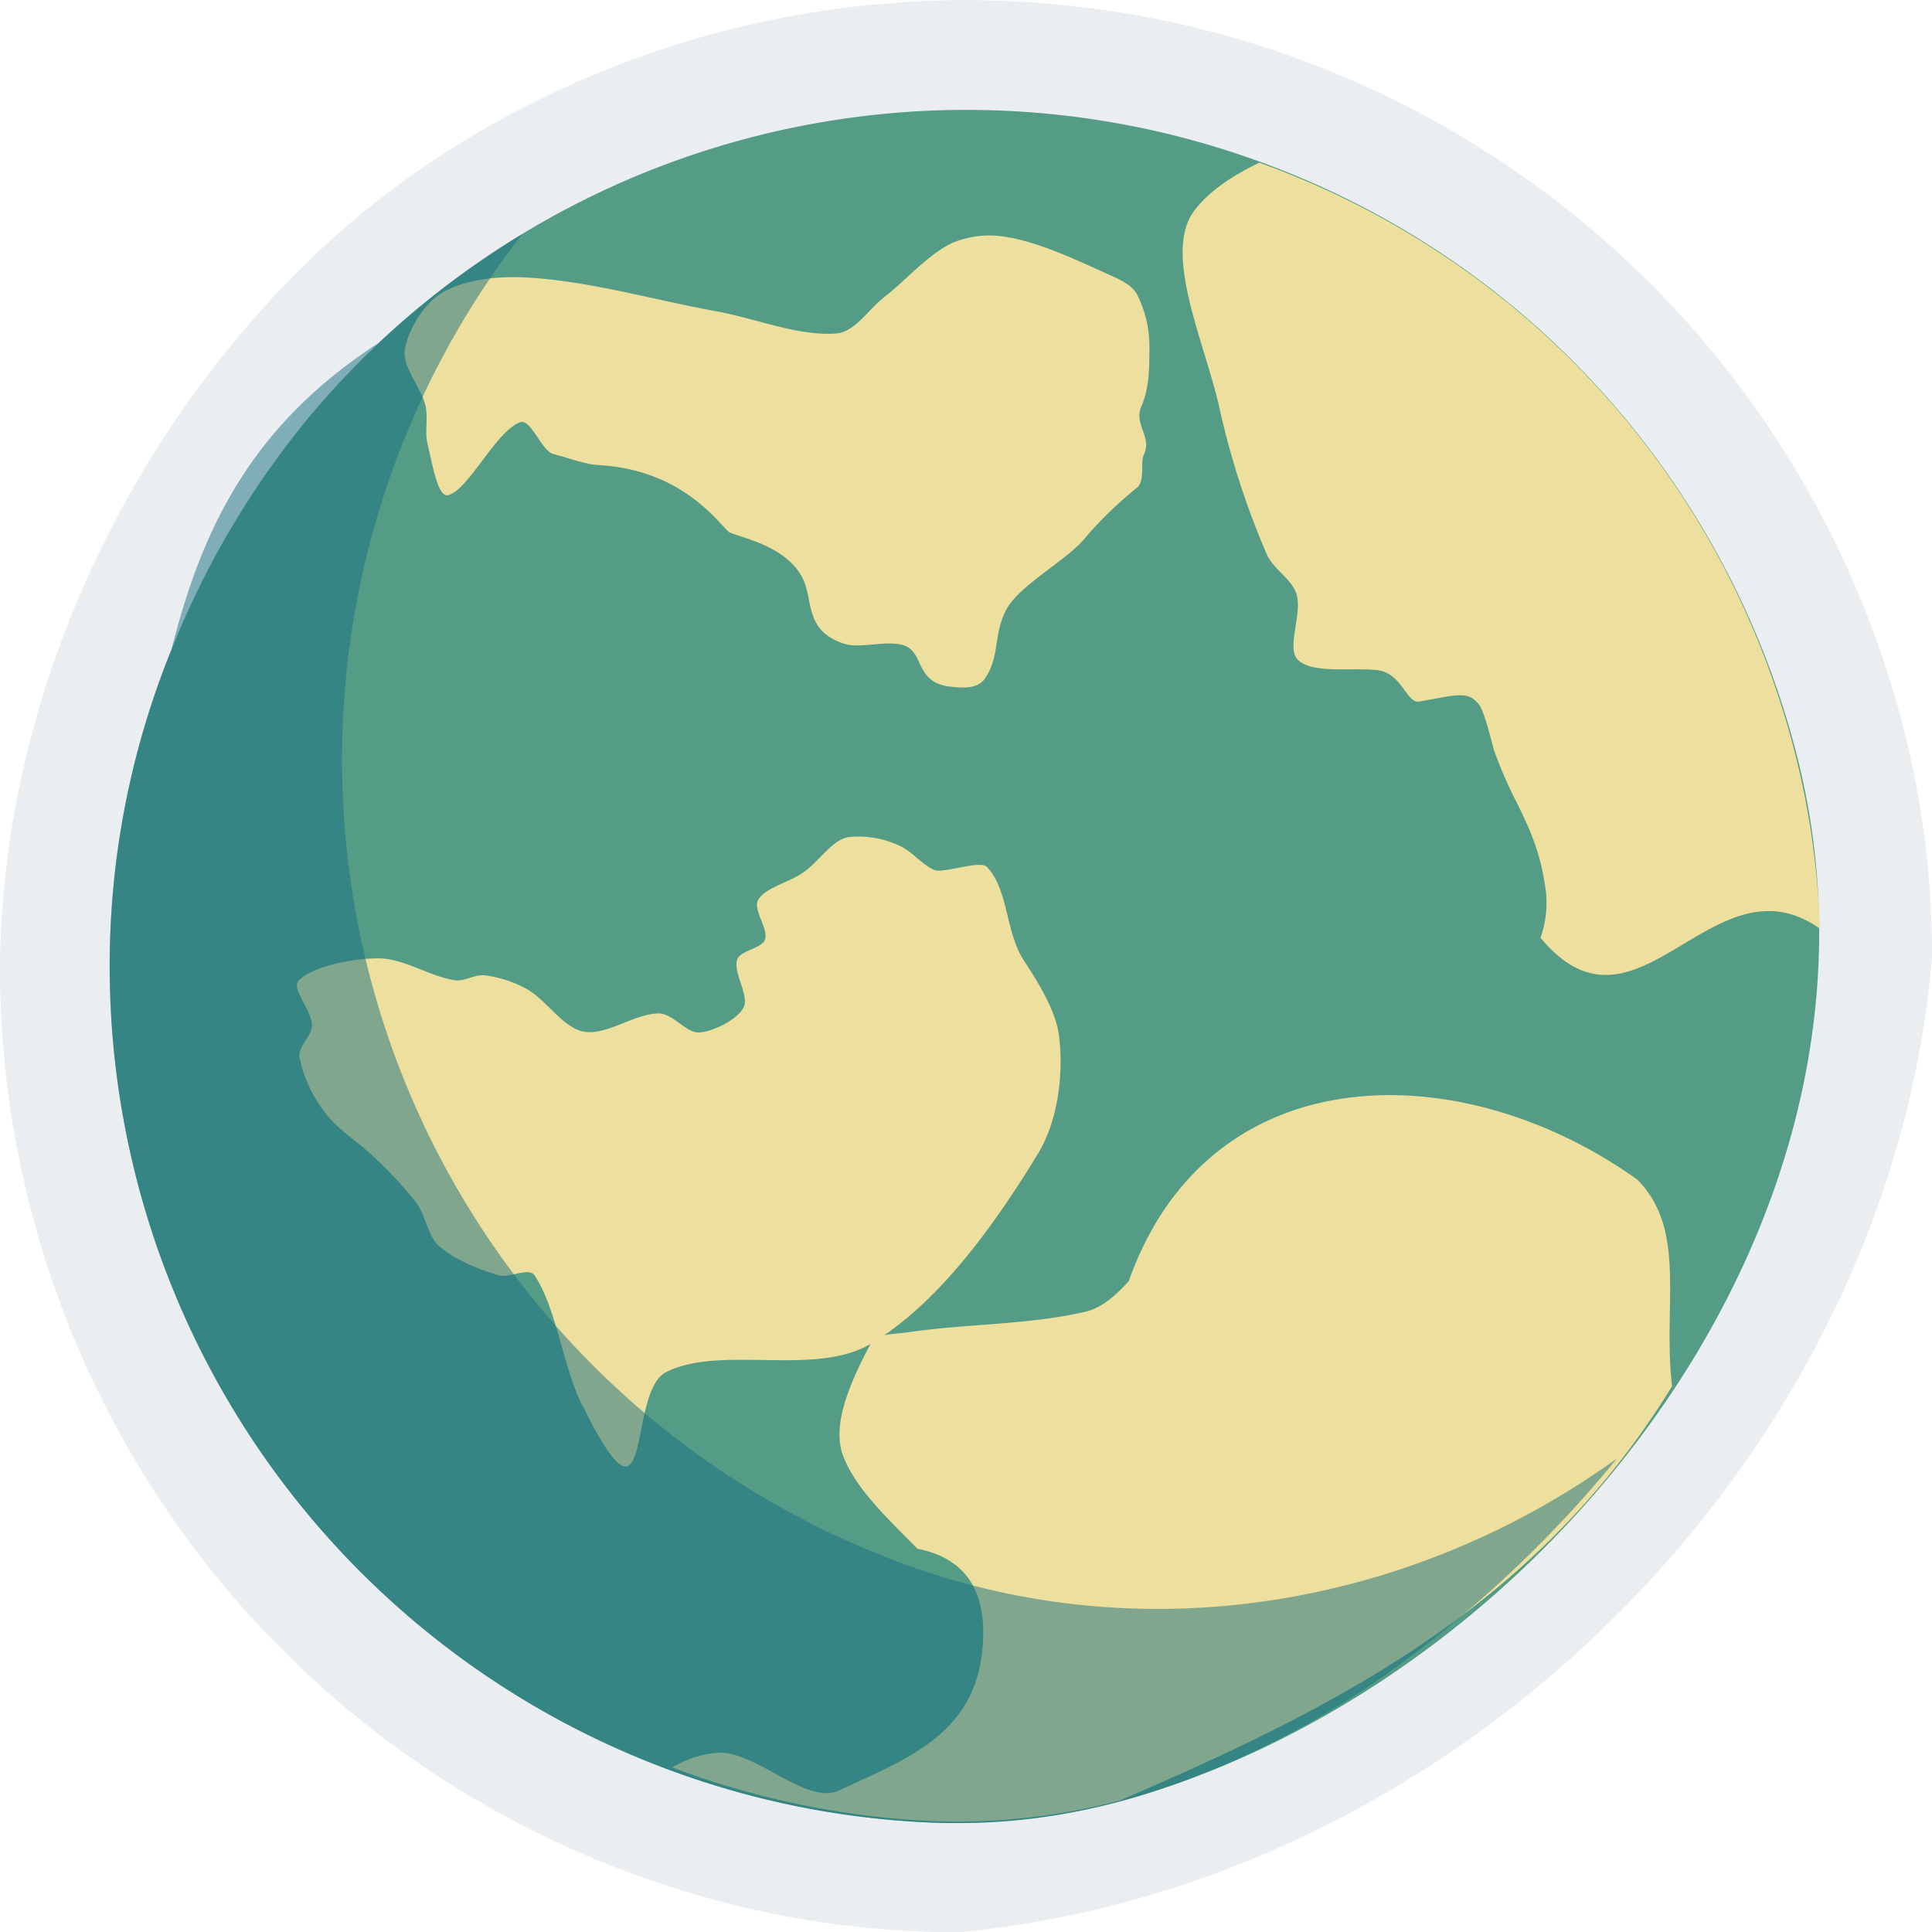 <svg xmlns="http://www.w3.org/2000/svg" viewBox="0 0 326.72 326.77"><defs><style>.cls-1{fill:#9daeb4;opacity:0.2;}.cls-2{fill:#549c86;}.cls-3{fill:#eddf9d;}.cls-4{fill:#146f81;opacity:0.5;}</style></defs><title>Asset 1</title><g id="Layer_2" data-name="Layer 2"><g id="Livello_1" data-name="Livello 1"><path class="cls-1" d="M326.72,162.15c-7.3,84.12-79.63,156.45-164.36,164.61a155.84,155.84,0,0,1-42.34-5.7A163.27,163.27,0,0,1,0,163.45C.3,122.88,17.32,80.33,48.31,48A149.92,149.92,0,0,1,81,22.31,163.54,163.54,0,0,1,321.06,120,153.37,153.37,0,0,1,326.72,162.15Z"/><path id="path3144" class="cls-2" d="M109.8,298a144.92,144.92,0,0,1-91-143A142.31,142.31,0,0,1,29,109.86,147.14,147.14,0,0,1,52.71,70,144.91,144.91,0,0,1,217.1,28.89h0a144.18,144.18,0,0,1,69.13,57.64,145.66,145.66,0,0,1,17.51,40.74c19.93,76.45-39.64,153-107.62,175.35a107.87,107.87,0,0,1-41.05,5.48A144.74,144.74,0,0,1,109.8,298Z"/><path class="cls-3" d="M171,40.24a16.37,16.37,0,0,0-9.82.78c-4.29,2-7.74,6.19-11.65,9.23-2.67,2.06-4.95,5.88-8.07,6.14-6.38.52-13.61-2.54-20.42-3.77-10.52-1.91-21-5-31.54-5.67-4.9-.33-10.76.22-14.7,2.53-3.07,1.78-5.82,6.3-6.34,9.71-.42,2.94,2.7,6.18,3.48,9.39.51,2.14-.17,4.54.4,6.67.74,2.93,1.64,8.94,3.45,8.49,3.41-.83,8-10.74,12.13-12.32,1.88-.73,3.61,4.87,5.73,5.38,1.85.44,5.26,1.72,7.41,1.84,15.1.78,21,10.78,22.38,11.42,2,.9,9.65,2.32,12.32,7.79,1.83,3.72.24,8.78,6.95,11,2.8.94,7.54-.75,10.35.37,3.25,1.29,1.71,6.33,7.83,6.92,1.87.2,4.46.42,5.72-1.46,2.51-3.71,1.36-7.45,3.58-11.61s10.49-8.49,13.37-12.16a65.61,65.61,0,0,1,8.57-8.32c1.61-1.1.66-4.39,1.3-5.68,1.47-3-1.74-5.1-.42-8.17,1.41-3.28,1.33-6.54,1.37-10.08a19.36,19.36,0,0,0-2.13-8.93c-.8-1.48-2.77-2.42-4.42-3.15-5.44-2.46-11.08-5.18-16.82-6.38ZM98.49,237.63c1.86,3.79,5.59,11.12,7.62,10.32,2.71-1.06,2-13.66,6.58-15.93,9.15-4.61,25.07.8,34.44-4.7,11.6-6.81,21.21-20.42,28.42-32.25,3.44-5.63,4.38-13.91,3.5-20.16-.58-4.08-3.4-8.66-5.85-12.39-3.22-4.91-2.64-12.15-6.33-15.93-1.13-1.17-7.31,1.15-8.84.54-1.77-.7-3.47-2.73-5.22-3.75a16,16,0,0,0-9.33-1.81c-2.78.44-5,4.18-7.68,6-2.42,1.7-6.38,2.5-7.6,4.64-.92,1.63,1.81,4.88,1.16,6.68-.53,1.54-4.2,1.82-4.7,3.4-.71,2.24,2.11,6.1,1.08,8.09s-4.91,4-7.45,4.22c-2.21.16-4.45-3.19-6.86-3.22-4.12,0-8.82,3.79-12.71,3.08-3.55-.66-6.16-5.22-9.59-7.18A19.86,19.86,0,0,0,82,164.94c-1.67-.22-3.45,1.1-5.12.82-4.34-.68-8.59-3.7-12.89-3.69-4.48,0-11.07,1.32-13.45,3.72-1.37,1.38,2.2,5.11,2.22,7.6,0,1.82-2.4,3.6-2.12,5.38A22.34,22.34,0,0,0,55,188.18c2.23,3,5.73,5,8.43,7.68a64.4,64.4,0,0,1,7,7.58c1.61,2.19,1.87,5.53,3.8,7.27,2.67,2.33,6.54,3.87,10,4.94,1.93.59,5.21-1.46,6.2.06,3.75,5.79,4.65,15,8,21.91ZM307.77,157a139.57,139.57,0,0,0-7.2-39.77,143.33,143.33,0,0,0-83.06-88c-1.5-.61-3-1.16-4.54-1.72-4.72,2.27-8.63,4.94-11,8.11-5.5,7.31,2,22.75,4.35,33.83a138.92,138.92,0,0,0,7.85,24.17c1.08,2.61,4.3,4.28,5.09,6.88,1,3.39-1.81,9.18.26,11.12,2.48,2.34,8.9,1.24,13.35,1.7,4.19.46,5,5.66,7.09,5.32,6.06-1,8.22-2,10.15.51.94,1.2,2.11,6.27,2.59,7.87a74.75,74.75,0,0,0,4,9.1c2.84,5.81,3.81,8.77,4.61,13.79a17.53,17.53,0,0,1-.8,8.67c16.32,19.7,29.09-14.34,47.22-1.55Zm-25,77.47c-1.64-13.68,2.61-26.44-5.9-35-29.78-21.27-72.33-21.27-86,17.19-2,2.22-4.49,4.53-7.36,5.18-9.67,2.23-20.23,2-30.26,3.5-2.08.31-5.15.16-6,1.85-2.72,5.17-6.72,13.15-4.77,18.72s7.57,10.85,12.68,16c6.86,1.36,11.11,5.62,11.11,14.13,0,17-12.76,21.27-24.42,26.77-5.55,2.46-13.9-6.68-20.45-6.42a18.11,18.11,0,0,0-7.73,2.5,143.29,143.29,0,0,0,39.5,8.8,108.09,108.09,0,0,0,36.2-3.2c36.45-15.69,70.49-32.71,93.41-70.09Z"/><path class="cls-4" d="M273.44,246.64C238.58,271.8,191.77,280.31,149,263A144.85,144.85,0,0,1,88.31,39.59,144.79,144.79,0,0,0,64,58c-21.19,13.79-29.7,30.81-35,51.83a142.2,142.2,0,0,0-10.22,45.2A145,145,0,0,0,156.52,308.18c15.61.75,28.56-1.71,42.13-6.42a148.63,148.63,0,0,0,39.58-21.41A197.68,197.68,0,0,0,273.44,246.64Z"/></g></g></svg>